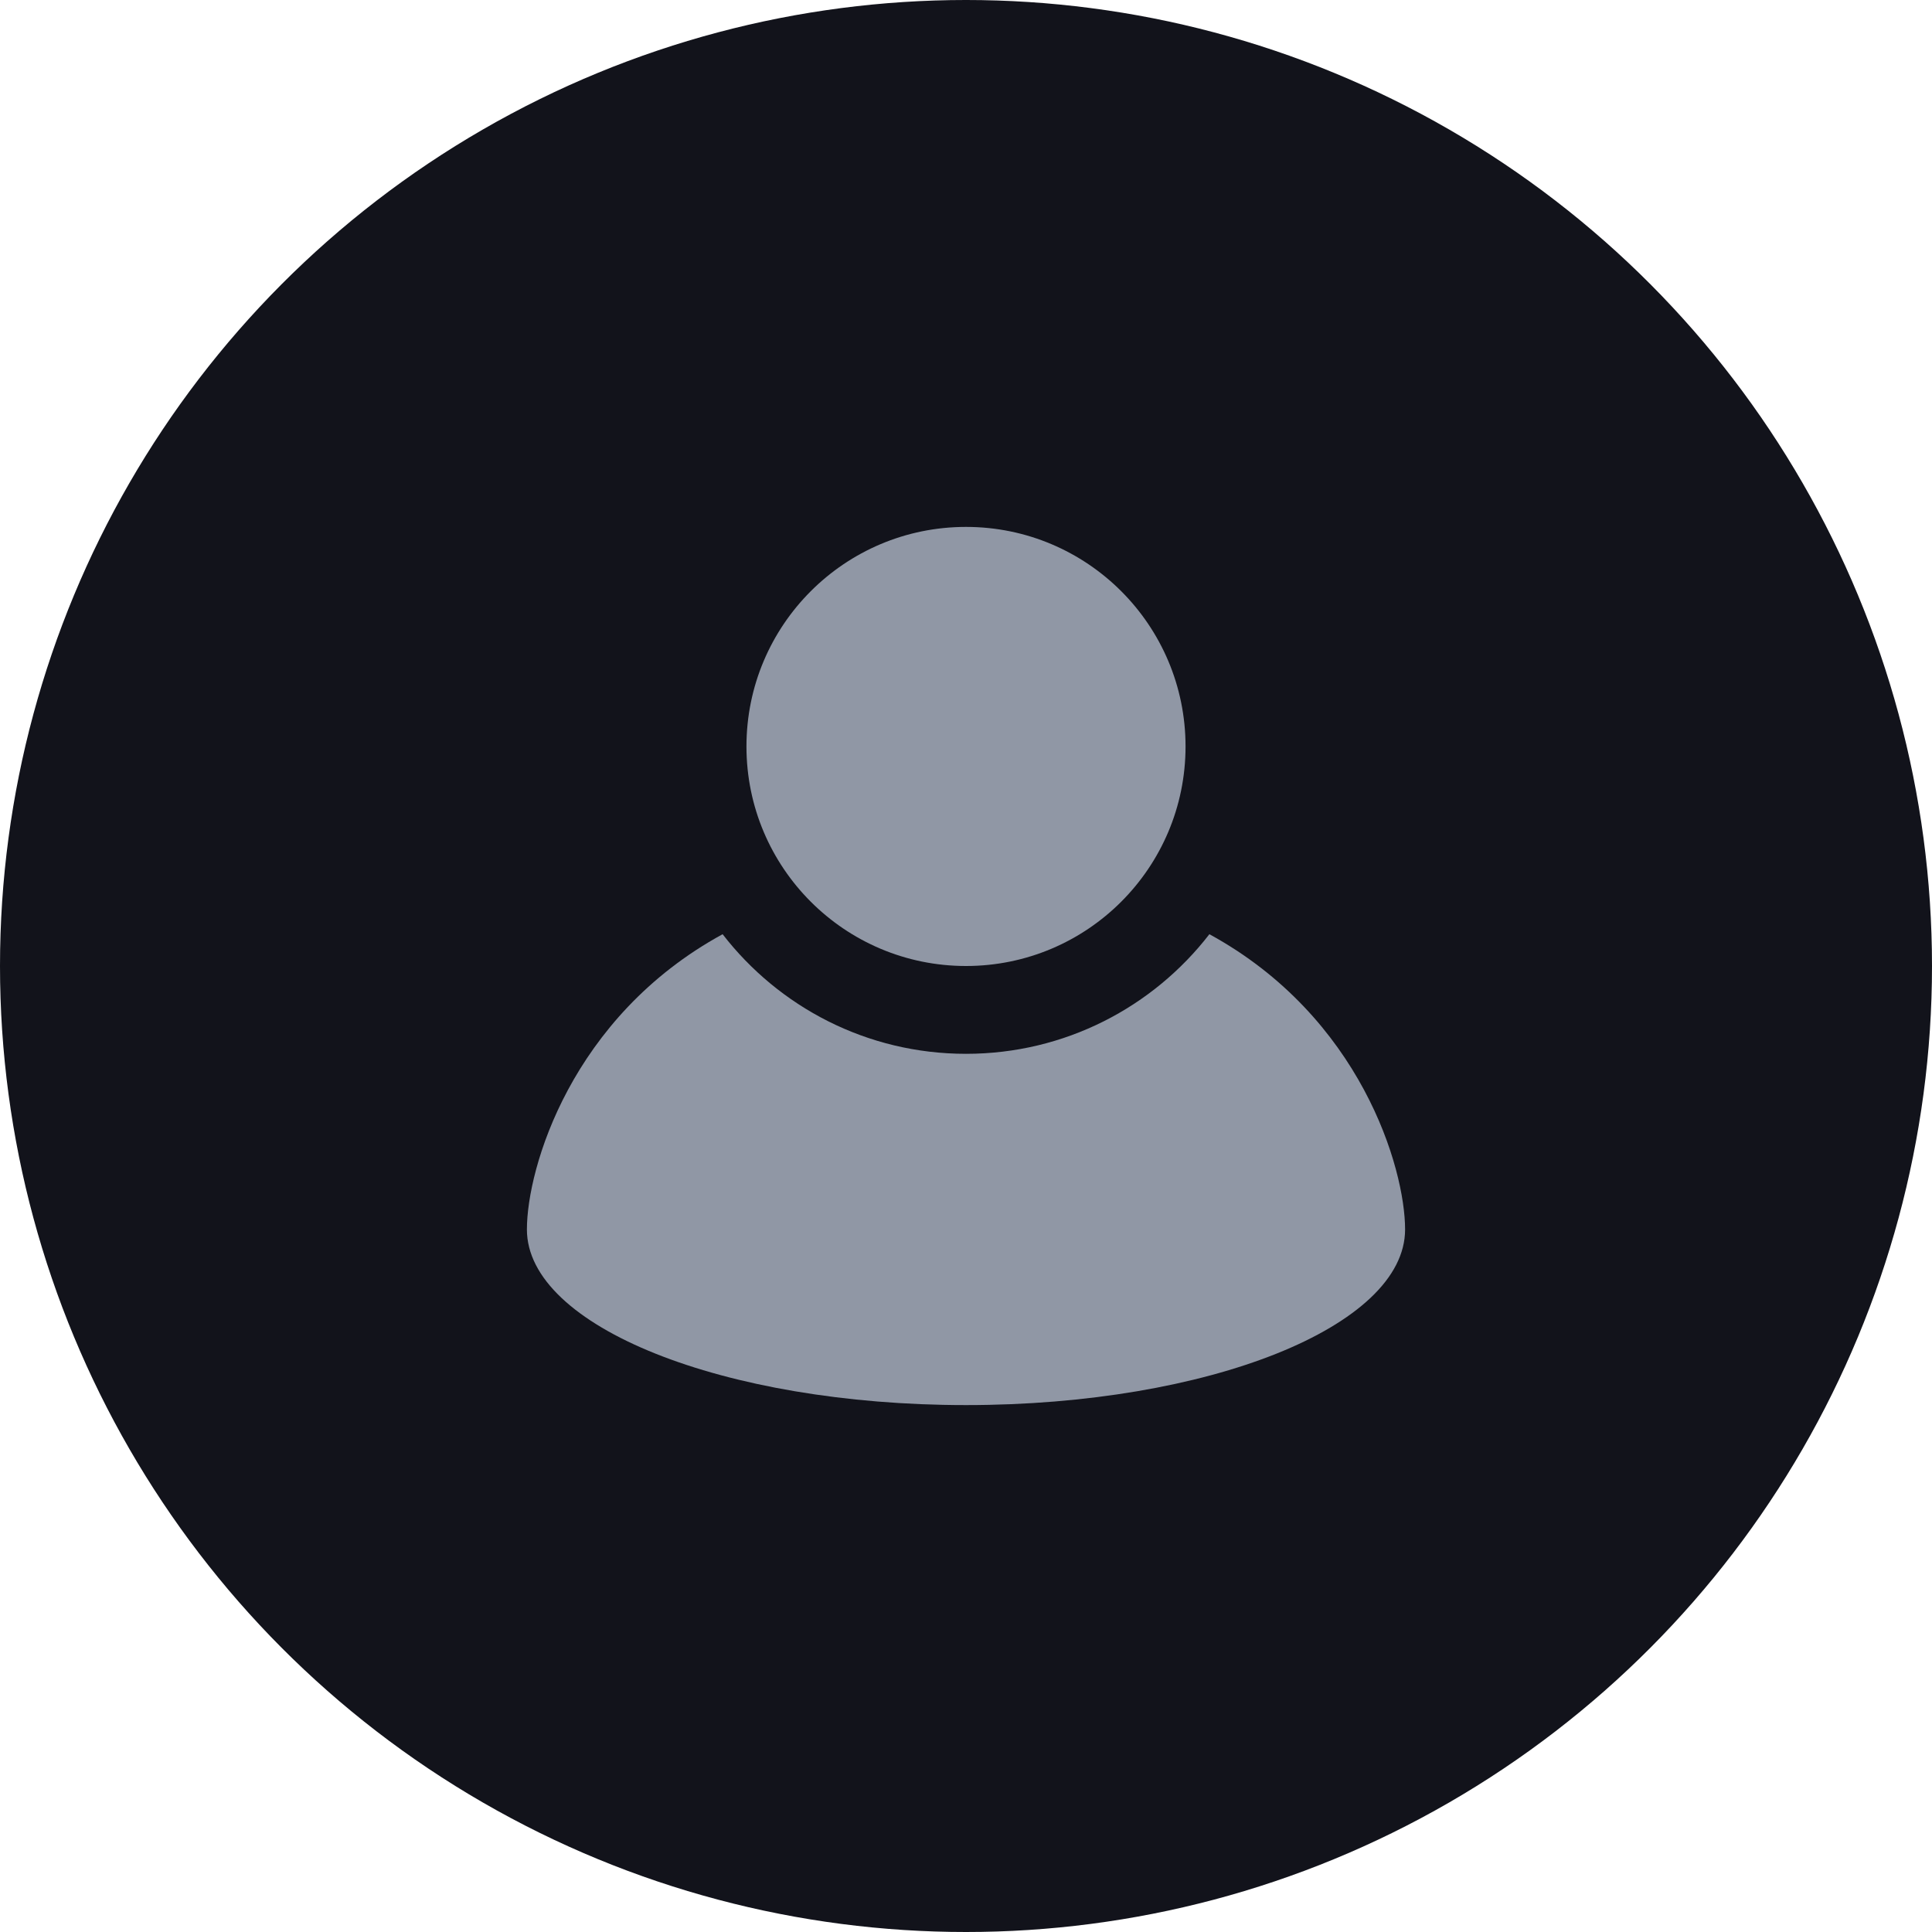 <svg width="44" height="44" viewBox="0 0 44 44" fill="none" xmlns="http://www.w3.org/2000/svg">
  <circle cx="22" cy="22" r="22" fill="#12131B" />
  <path
    d="M22 22C24.762 22 27 19.761 27 17C27 14.239 24.762 12 22 12C19.238 12 17 14.239 17 17C17 19.761 19.238 22 22 22Z"
    fill="#9097A5" />
  <path
    d="M12 28C12 26.606 13.008 23.158 16.457 21.276C17.738 22.933 19.744 24 22 24C24.256 24 26.262 22.933 27.543 21.276C30.992 23.158 32 26.606 32 28C32 30.209 27.523 32 22 32C16.477 32 12 30.209 12 28Z"
    fill="#9097A5" />
</svg>